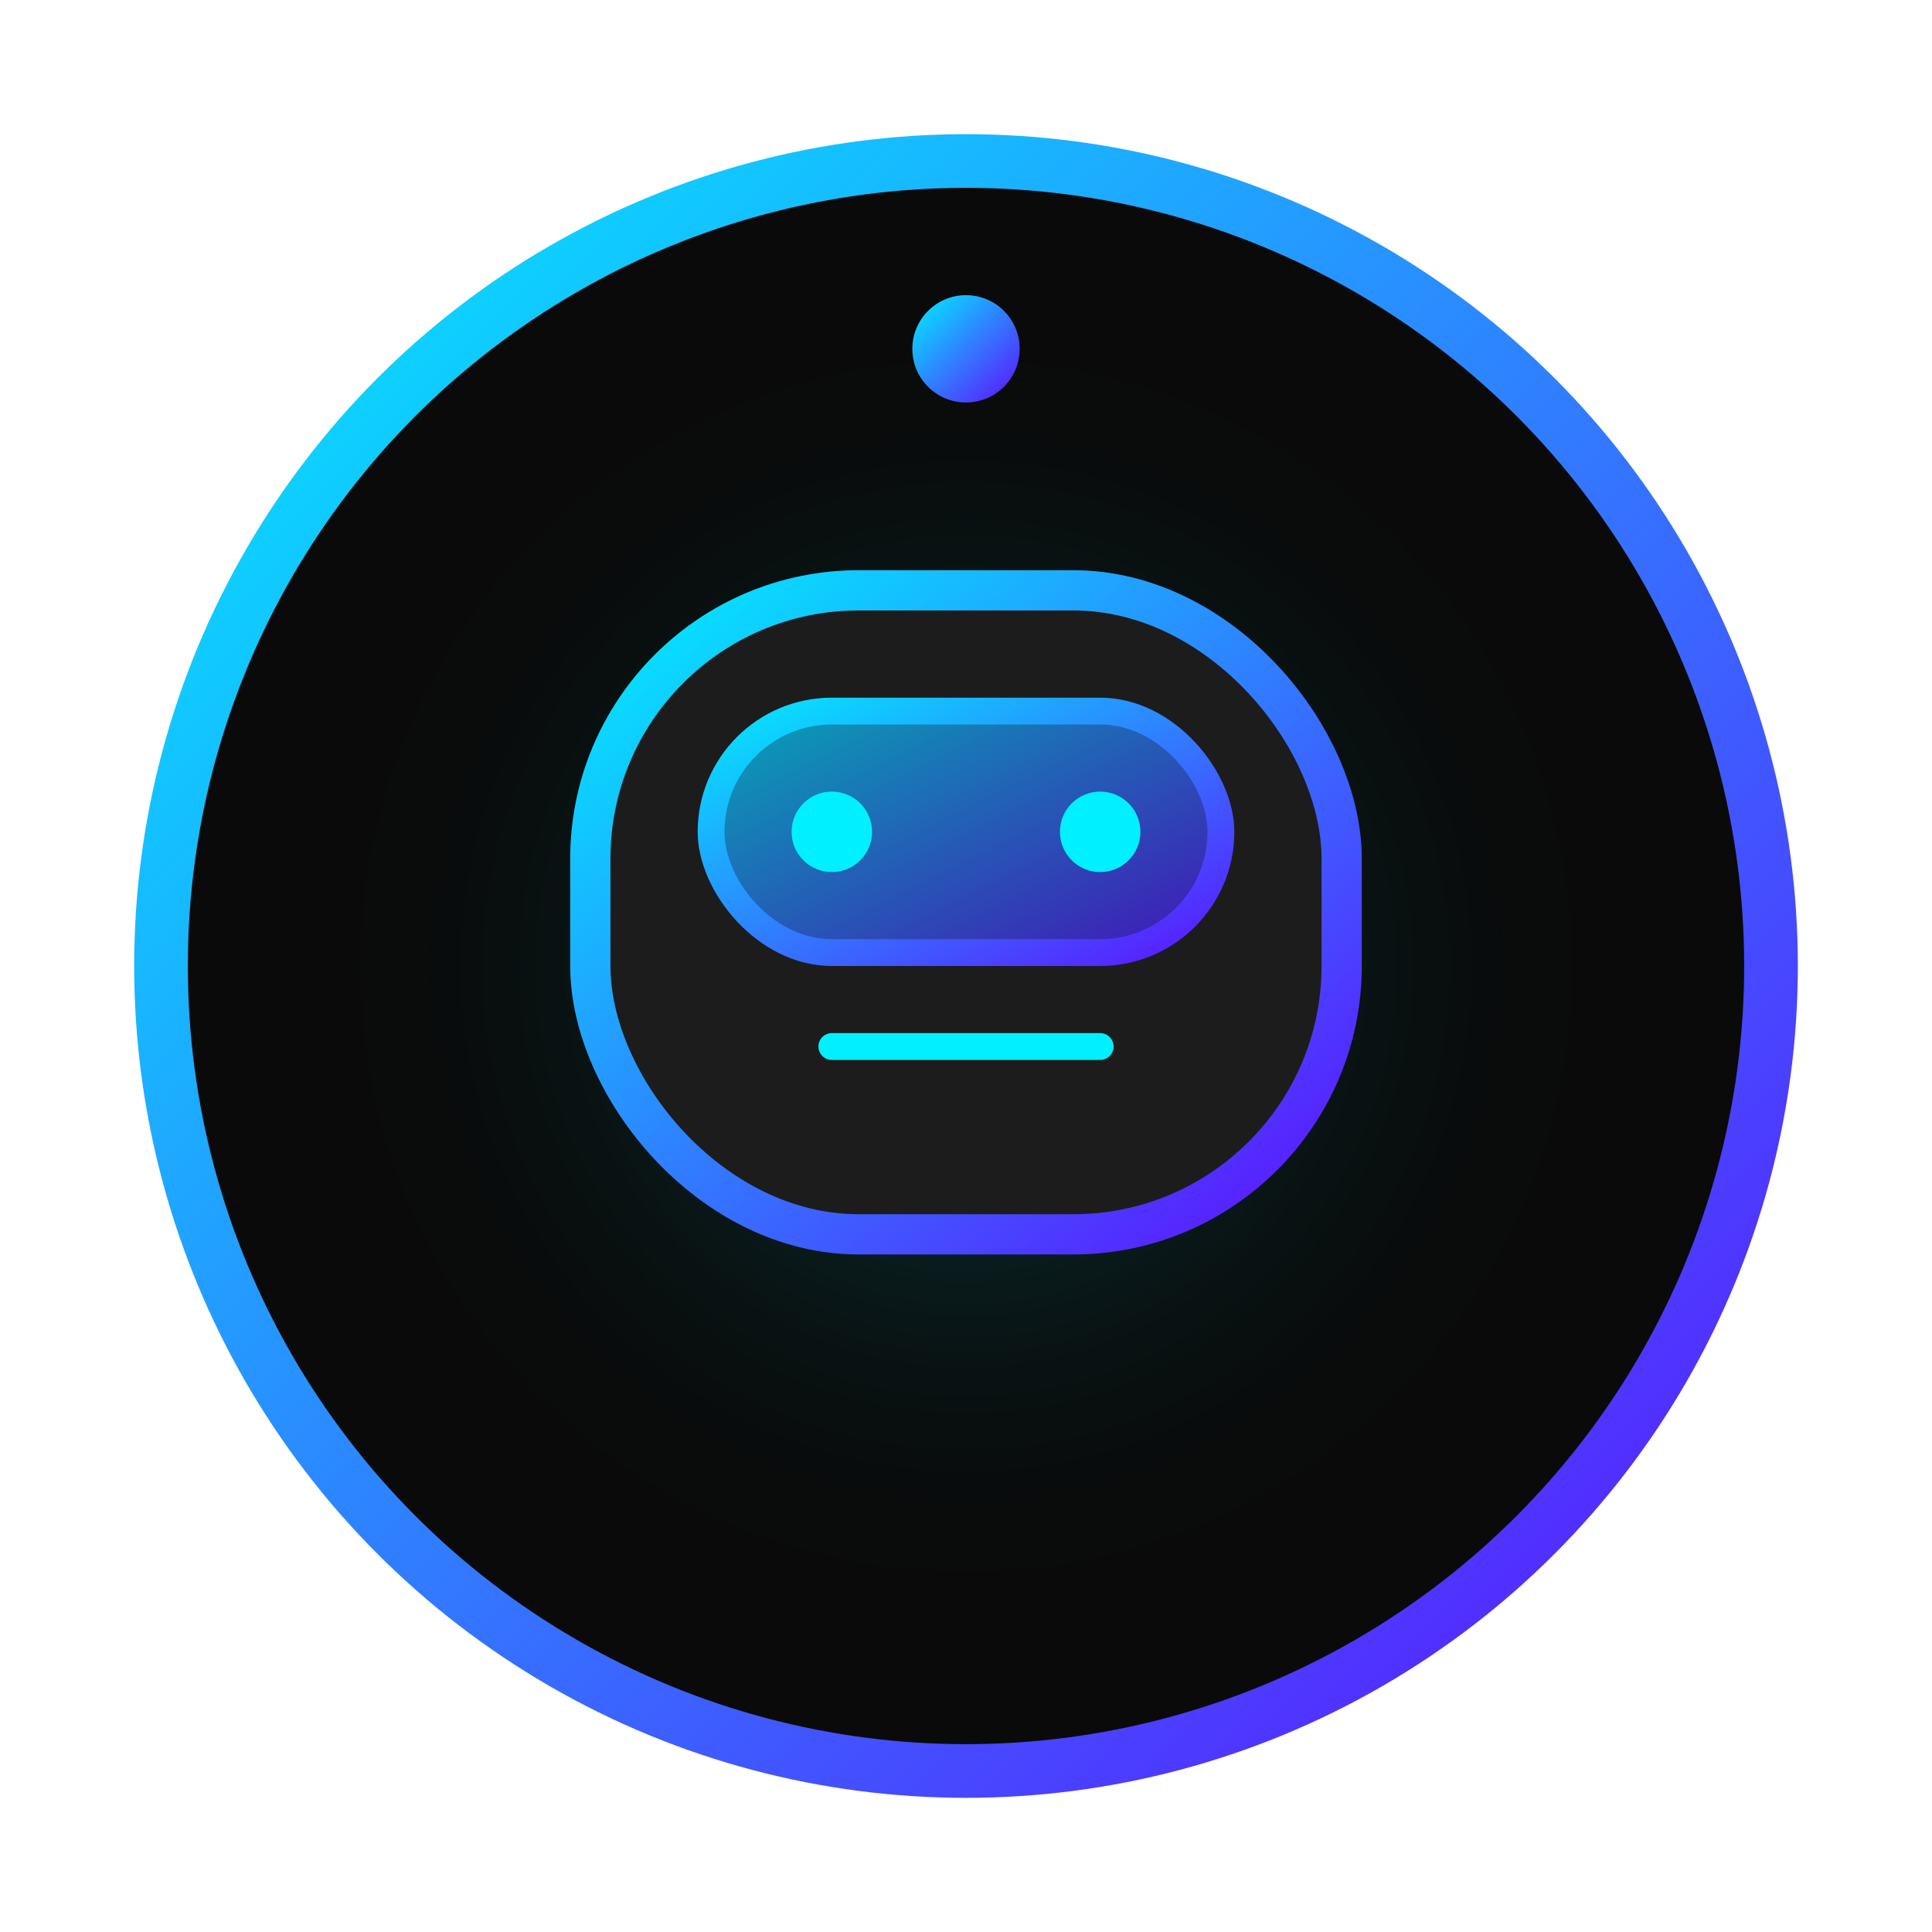 <svg width="200" height="200" viewBox="-4 -4 72 72" xmlns="http://www.w3.org/2000/svg">
  <defs>
    <linearGradient id="grad" x1="0%" y1="0%" x2="100%" y2="100%">
      <stop offset="0%" stop-color="#00F0FF"/>
      <stop offset="100%" stop-color="#5F0FFF"/>
    </linearGradient>
    <radialGradient id="glow" cx="50%" cy="50%" r="50%">
      <stop offset="0%" stop-color="#00F0FF" stop-opacity="0.25"/>
      <stop offset="100%" stop-color="#000" stop-opacity="0"/>
    </radialGradient>

    <style>
      @keyframes eyeSleepWake {
        0%, 20% { opacity: 1; }
        35%, 55% { opacity: 0.1; }
        70%, 100% { opacity: 1; }
      }

      @keyframes pulse {
        0% { opacity: 0.9; }
        100% { opacity: 0.5; }
      }

      @keyframes bounceScale {
        0%, 100% { transform: scale(1); }
        50% { transform: scale(1.08); } /* reduced max scale */
        65% { transform: scale(0.95); }
        80% { transform: scale(1.05); }
        90% { transform: scale(0.98); }
      }

      .visor {
        animation: pulse 3s infinite alternate;
      }

      .eye {
        animation: eyeSleepWake 6s infinite ease-in-out;
        transform-origin: center;
        opacity: 1;
      }

      .robot-group {
        transform-origin: 50% 50%;
        animation: bounceScale 3s ease-in-out infinite;
      }
    </style>
  </defs>

  <g class="robot-group">
    <circle cx="32" cy="32" r="30" fill="#0A0A0A" stroke="url(#grad)" stroke-width="2"/>
    <circle cx="32" cy="32" r="25" fill="url(#glow)"/>

    <rect x="18" y="18" width="28" height="24" rx="10" fill="#1C1C1C" stroke="url(#grad)" stroke-width="1.5"/>

    <rect class="visor" x="22" y="22" width="20" height="10" rx="5" fill="url(#grad)" />
    <rect x="23" y="23" width="18" height="8" rx="4" fill="#0D0D0D" opacity="0.3"/>

    <circle class="eye" cx="27" cy="27" r="1.5" fill="#00F0FF"/>
    <circle class="eye" cx="37" cy="27" r="1.5" fill="#00F0FF"/>

    <line x1="27" y1="35" x2="37" y2="35" stroke="#00F0FF" stroke-width="1" stroke-linecap="round"/>

    <line x1="32" y1="10" x2="32" y2="18" stroke="url(#grad)" stroke-width="2"/>
    <circle cx="32" cy="9" r="2" fill="url(#grad)"/>

    <path d="M20 50H44" stroke="url(#grad)" stroke-width="0.5" opacity="0.3"/>
    <path d="M22 54H42" stroke="url(#grad)" stroke-width="0.5" opacity="0.2"/>
  </g>
</svg>
